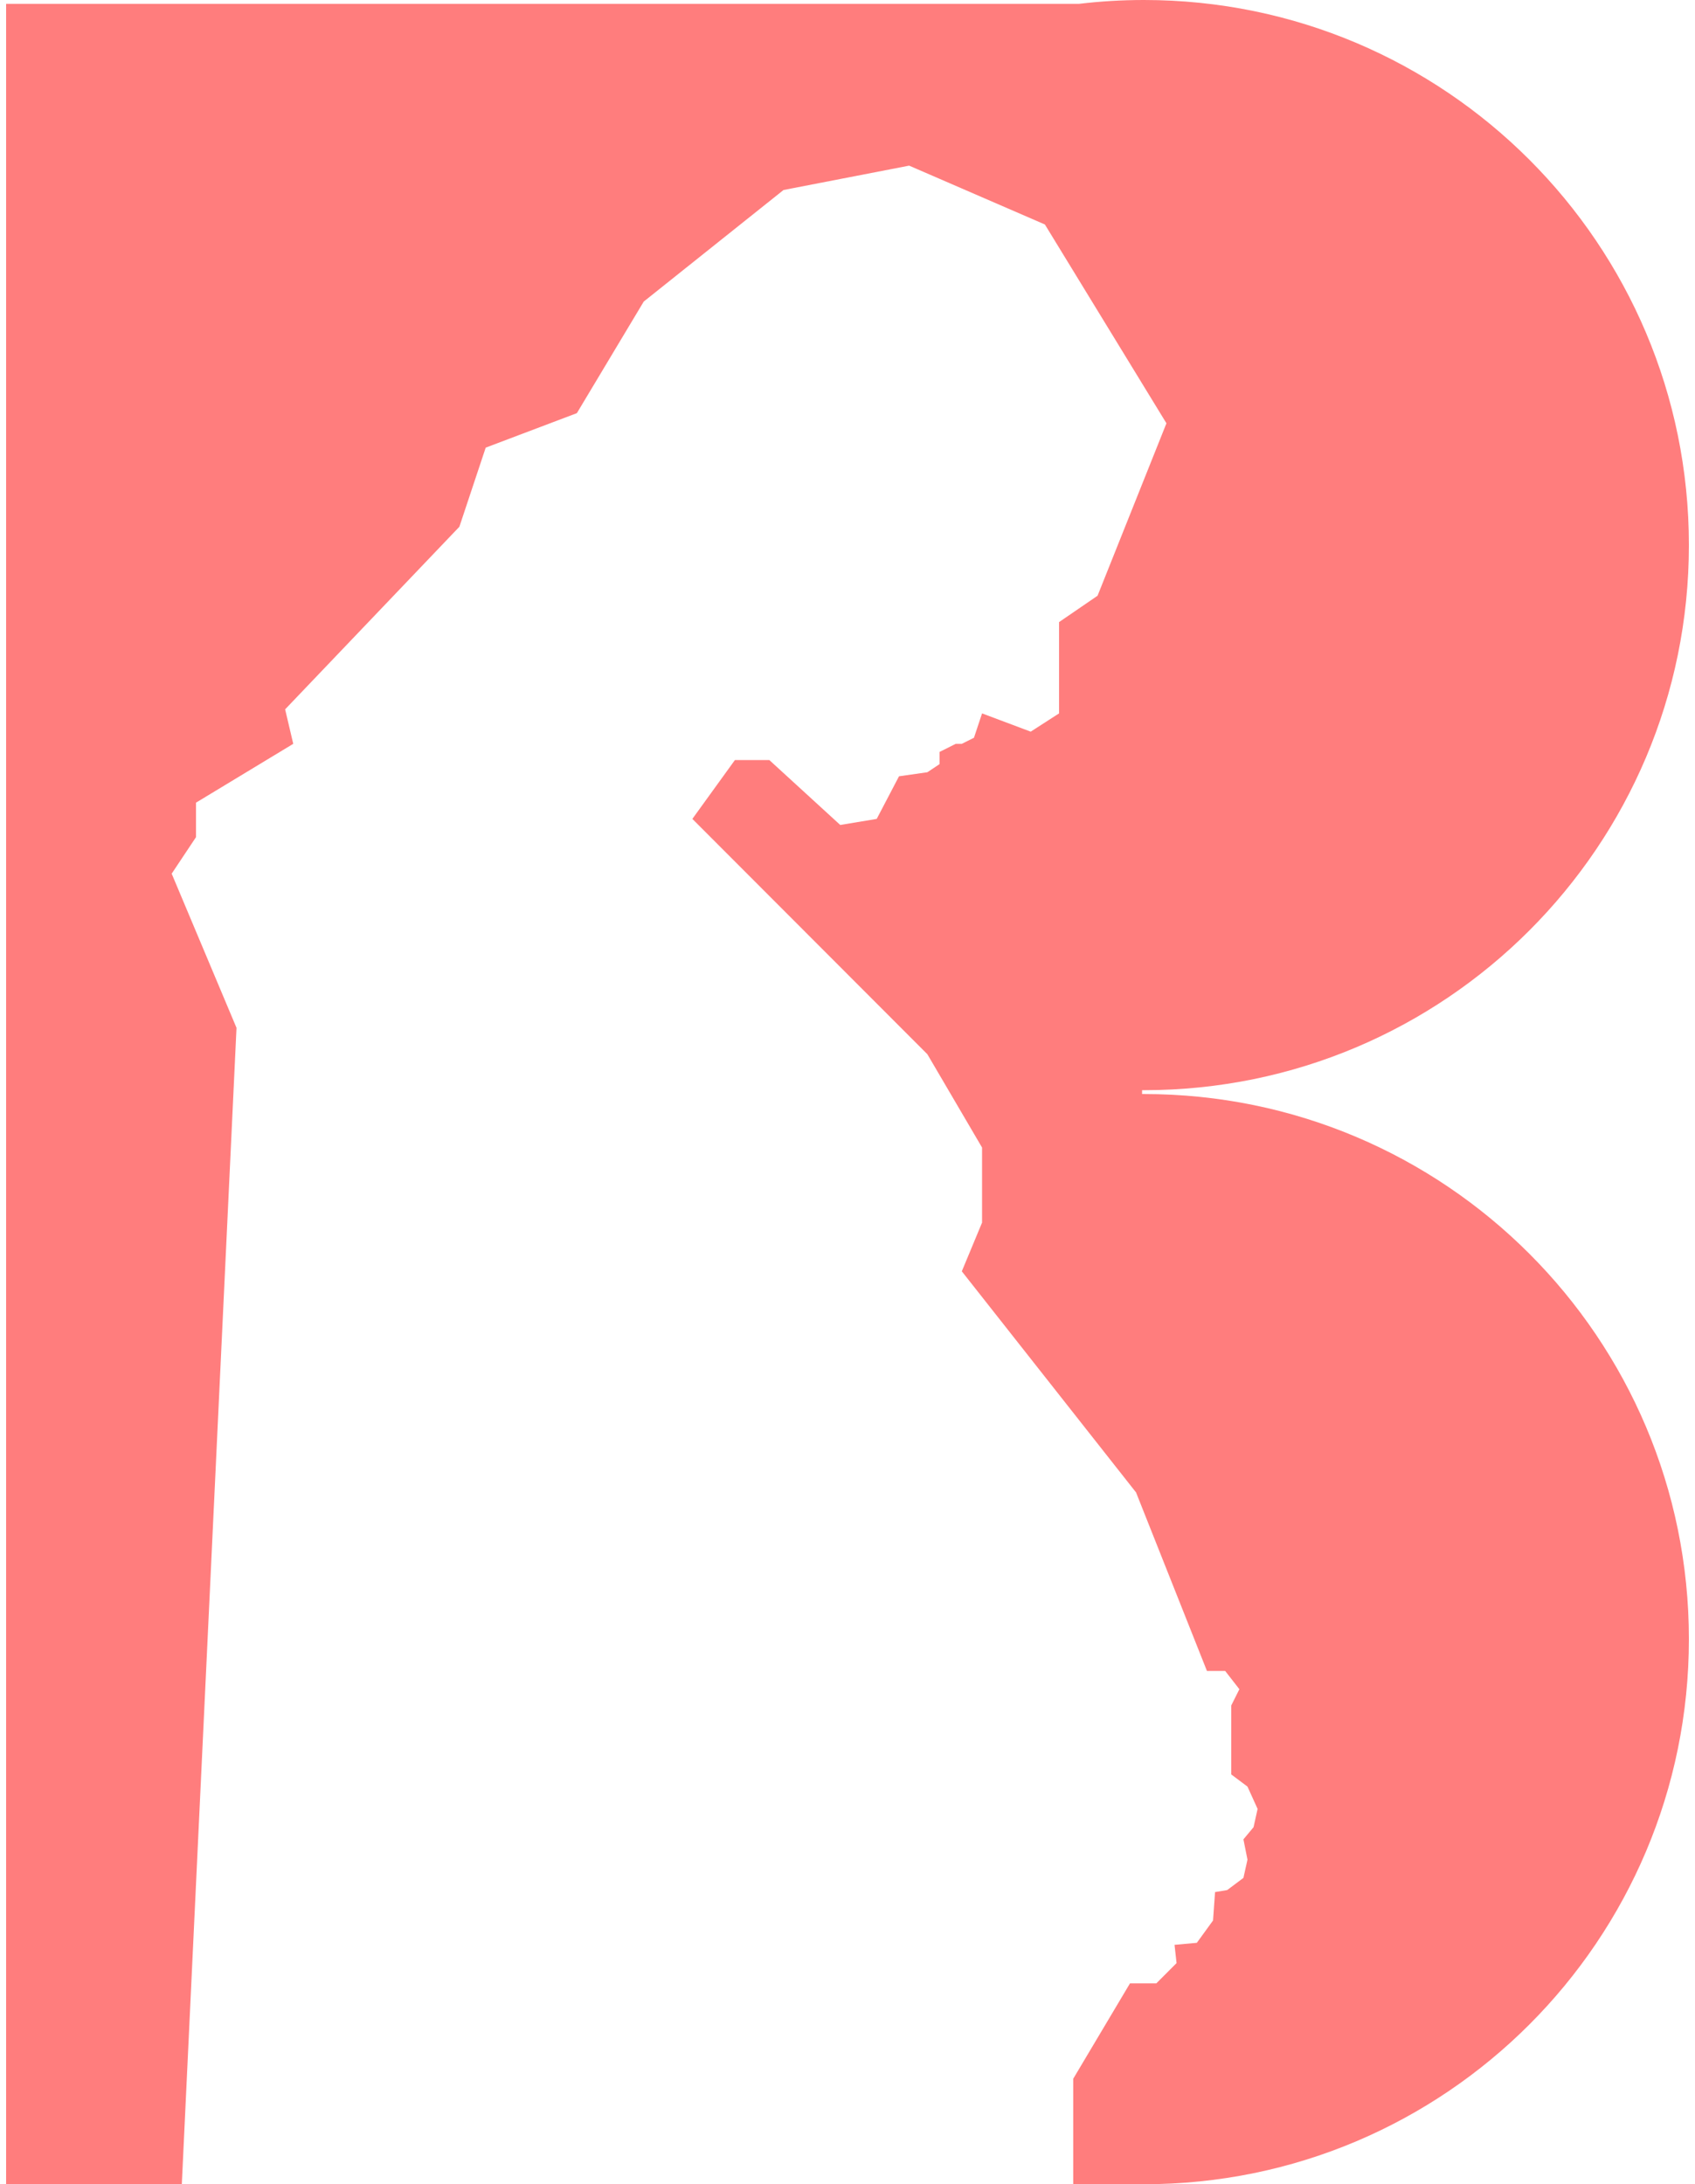 <svg width="118" height="152" viewBox="0 0 118 152" fill="none" xmlns="http://www.w3.org/2000/svg">
<path fill-rule="evenodd" clip-rule="evenodd" d="M79.642 75.866C100.592 75.866 117.575 58.883 117.575 37.933C117.575 16.983 100.592 0 79.642 0C78.108 0 76.595 0.091 75.109 0.268H0.425V152H12.657L16.465 71.528L11.952 60.799L13.645 58.257V55.857L20.415 51.763L19.85 49.363L31.98 36.657L33.813 31.151L40.16 28.751L44.815 20.986L54.547 13.222L63.291 11.527L72.741 15.621L81.203 29.457L76.408 41.457L73.728 43.292V49.645L71.754 50.916L68.368 49.645L67.804 51.34L66.958 51.763H66.535L65.407 52.328V53.175L64.56 53.74L62.586 54.022L61.034 56.987L58.496 57.41L53.559 52.893H51.161L48.2 56.987L64.56 73.364L68.368 79.858V85.081L66.958 88.47L79.088 103.858L84.024 116.282H85.293L86.281 117.552L85.716 118.682V123.482L86.845 124.329L87.55 125.882L87.268 127.153L86.563 128L86.845 129.411L86.563 130.682L85.434 131.529L84.588 131.67L84.447 133.647L83.319 135.2L81.767 135.341L81.908 136.612L80.498 138.023H78.665L74.715 144.659V152L79.508 152L79.642 152C100.592 152 117.575 135.017 117.575 114.067C117.575 93.117 100.592 76.134 79.642 76.134L79.508 76.134V75.866L79.642 75.866Z" fill="#FF7D7D"/>
</svg>
